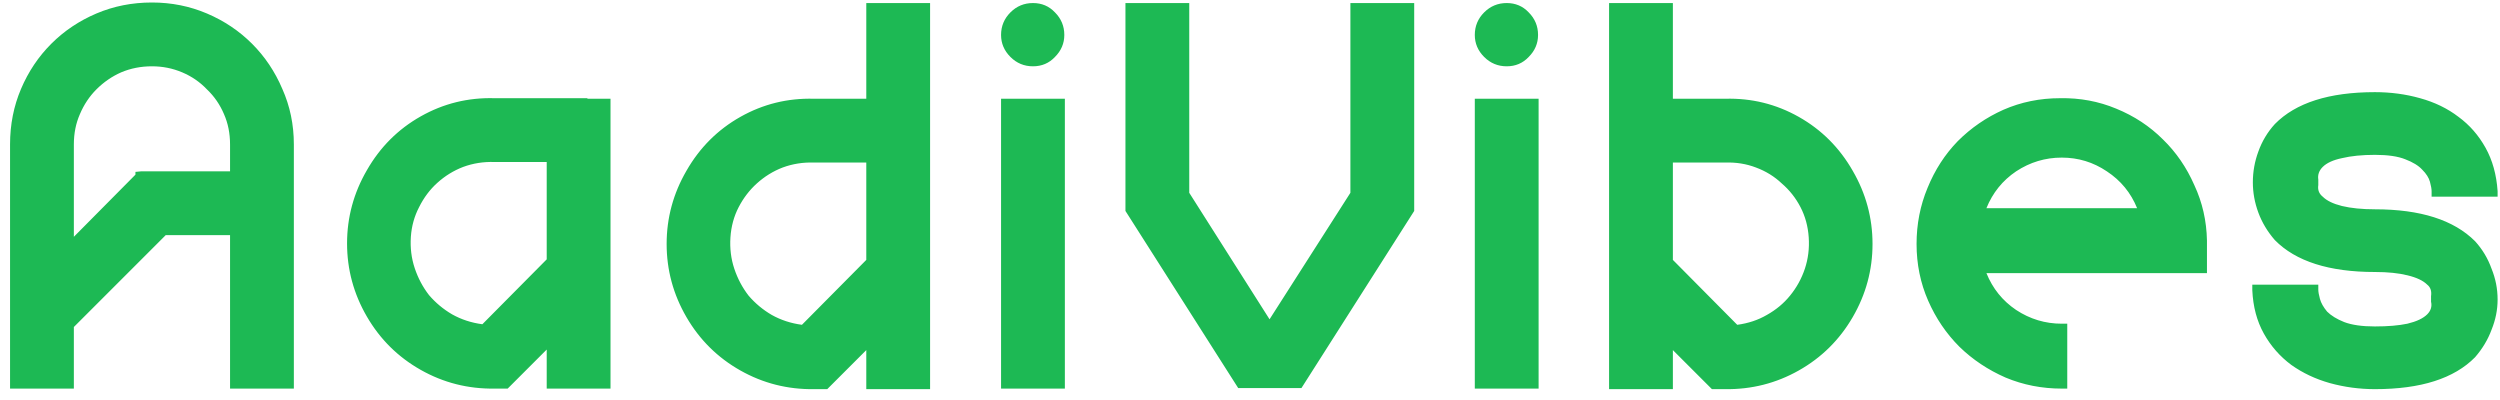 <svg width="200" height="32" viewBox="0 0 200 32" fill="none" xmlns="http://www.w3.org/2000/svg">
<path d="M12.156 0.2C13.711 0.2 15.177 0.493 16.556 1.08C17.935 1.667 19.137 2.473 20.164 3.5C21.191 4.527 21.997 5.729 22.584 7.108C23.2 8.487 23.508 9.968 23.508 11.552V31.088H18.404V18.812H13.256L5.908 26.16V31.088H0.804V11.552C0.804 9.968 1.097 8.487 1.684 7.108C2.271 5.729 3.077 4.527 4.104 3.5C5.131 2.473 6.333 1.667 7.712 1.08C9.091 0.493 10.572 0.2 12.156 0.2ZM18.404 11.552C18.404 10.672 18.243 9.865 17.92 9.132C17.597 8.369 17.143 7.709 16.556 7.152C15.999 6.565 15.339 6.111 14.576 5.788C13.813 5.465 13.007 5.304 12.156 5.304C11.276 5.304 10.455 5.465 9.692 5.788C8.959 6.111 8.299 6.565 7.712 7.152C7.155 7.709 6.715 8.369 6.392 9.132C6.069 9.865 5.908 10.672 5.908 11.552V18.944L10.836 13.972V13.752L11.276 13.708H18.404V11.552ZM48.841 7.9V31.088H43.737V27.964L40.613 31.088H39.557C37.445 31.117 35.479 30.619 33.661 29.592C31.842 28.565 30.405 27.143 29.349 25.324C28.293 23.505 27.765 21.555 27.765 19.472C27.765 17.389 28.293 15.439 29.349 13.62C30.405 11.772 31.842 10.335 33.661 9.308C35.479 8.281 37.445 7.797 39.557 7.856H46.993V7.9H48.841ZM43.737 12.96H39.557C38.677 12.931 37.841 13.063 37.049 13.356C36.286 13.649 35.597 14.075 34.981 14.632C34.394 15.16 33.91 15.805 33.529 16.568C33.147 17.301 32.927 18.093 32.869 18.944C32.81 19.824 32.913 20.66 33.177 21.452C33.441 22.244 33.822 22.963 34.321 23.608C34.849 24.224 35.465 24.737 36.169 25.148C36.902 25.559 37.709 25.823 38.589 25.94L43.737 20.748V12.96ZM74.407 0.244V31.132H69.303V28.008L66.179 31.132H65.123C63.011 31.161 61.046 30.663 59.227 29.636C57.408 28.609 55.971 27.187 54.915 25.368C53.859 23.549 53.331 21.599 53.331 19.516C53.331 17.433 53.859 15.483 54.915 13.664C55.971 11.816 57.408 10.379 59.227 9.352C61.046 8.325 63.011 7.841 65.123 7.9H69.303V0.244H74.407ZM69.303 13.004H65.123C64.243 12.975 63.407 13.107 62.615 13.4C61.852 13.693 61.163 14.119 60.547 14.676C59.961 15.204 59.477 15.835 59.095 16.568C58.714 17.301 58.494 18.108 58.435 18.988C58.377 19.868 58.479 20.704 58.743 21.496C59.007 22.288 59.389 23.007 59.887 23.652C60.415 24.268 61.031 24.781 61.735 25.192C62.468 25.603 63.275 25.867 64.155 25.984L69.303 20.792V13.004ZM82.638 5.304C81.933 5.304 81.332 5.055 80.834 4.556C80.335 4.057 80.085 3.471 80.085 2.796C80.085 2.092 80.335 1.491 80.834 0.992C81.332 0.493 81.933 0.244 82.638 0.244C83.341 0.244 83.928 0.493 84.397 0.992C84.896 1.491 85.145 2.092 85.145 2.796C85.145 3.471 84.896 4.057 84.397 4.556C83.928 5.055 83.341 5.304 82.638 5.304ZM80.085 31.088V7.9H85.189V31.088H80.085ZM113.136 0.244V16.876L104.116 31.044H99.056L90.036 16.876V0.244H95.14V15.424L101.564 25.544L108.032 15.424V0.244H113.136ZM120.536 5.304C119.832 5.304 119.231 5.055 118.732 4.556C118.233 4.057 117.984 3.471 117.984 2.796C117.984 2.092 118.233 1.491 118.732 0.992C119.231 0.493 119.832 0.244 120.536 0.244C121.24 0.244 121.827 0.493 122.296 0.992C122.795 1.491 123.044 2.092 123.044 2.796C123.044 3.471 122.795 4.057 122.296 4.556C121.827 5.055 121.24 5.304 120.536 5.304ZM117.984 31.088V7.9H123.088V31.088H117.984ZM138.01 7.9C140.122 7.841 142.087 8.325 143.906 9.352C145.725 10.379 147.162 11.816 148.218 13.664C149.274 15.483 149.802 17.433 149.802 19.516C149.802 21.599 149.274 23.549 148.218 25.368C147.162 27.187 145.725 28.609 143.906 29.636C142.087 30.663 140.122 31.161 138.01 31.132H136.954L133.83 28.008V31.132H128.726V0.244H133.83V7.9H138.01ZM138.978 25.984C139.858 25.867 140.65 25.603 141.354 25.192C142.087 24.781 142.703 24.268 143.202 23.652C143.73 23.007 144.126 22.288 144.39 21.496C144.654 20.704 144.757 19.868 144.698 18.988C144.639 18.108 144.419 17.301 144.038 16.568C143.657 15.835 143.158 15.204 142.542 14.676C141.955 14.119 141.266 13.693 140.474 13.4C139.711 13.107 138.89 12.975 138.01 13.004H133.83V20.792L138.978 25.984ZM176.557 21.848H158.913C159.411 23.08 160.203 24.063 161.289 24.796C162.403 25.529 163.621 25.896 164.941 25.896H165.381V31.088H164.941C163.357 31.088 161.861 30.795 160.453 30.208C159.045 29.592 157.813 28.771 156.757 27.744C155.701 26.688 154.865 25.456 154.249 24.048C153.633 22.64 153.325 21.129 153.325 19.516C153.325 17.932 153.618 16.436 154.205 15.028C154.791 13.591 155.598 12.344 156.625 11.288C157.681 10.232 158.898 9.396 160.277 8.78C161.685 8.164 163.195 7.856 164.809 7.856C166.393 7.827 167.889 8.105 169.297 8.692C170.734 9.279 171.981 10.1 173.037 11.156C174.093 12.183 174.929 13.4 175.545 14.808C176.19 16.187 176.527 17.668 176.557 19.252V21.848ZM170.969 16.656C170.47 15.424 169.663 14.441 168.549 13.708C167.463 12.975 166.261 12.608 164.941 12.608C163.621 12.608 162.403 12.975 161.289 13.708C160.203 14.441 159.411 15.424 158.913 16.656H170.969ZM189.996 12.388C188.969 12.388 188.089 12.476 187.356 12.652C186.652 12.799 186.139 13.033 185.816 13.356C185.523 13.649 185.405 13.987 185.464 14.368V14.808C185.405 15.189 185.523 15.497 185.816 15.732C186.139 16.055 186.652 16.304 187.356 16.48C188.089 16.656 188.969 16.744 189.996 16.744C193.633 16.744 196.303 17.595 198.004 19.296C198.591 19.941 199.031 20.675 199.324 21.496C199.647 22.288 199.808 23.109 199.808 23.96C199.808 24.781 199.647 25.588 199.324 26.38C199.031 27.172 198.591 27.905 198.004 28.58C196.332 30.281 193.663 31.132 189.996 31.132C188.764 31.132 187.561 30.971 186.388 30.648C185.244 30.325 184.217 29.841 183.308 29.196C182.399 28.521 181.665 27.685 181.108 26.688C180.551 25.691 180.243 24.532 180.184 23.212V22.772H185.464V23.168C185.464 23.344 185.508 23.593 185.596 23.916C185.684 24.239 185.875 24.576 186.168 24.928C186.491 25.251 186.945 25.529 187.532 25.764C188.148 25.999 188.969 26.116 189.996 26.116C191.023 26.116 191.888 26.043 192.592 25.896C193.325 25.72 193.853 25.471 194.176 25.148C194.469 24.855 194.572 24.517 194.484 24.136V23.696C194.543 23.285 194.44 22.977 194.176 22.772C193.853 22.449 193.325 22.2 192.592 22.024C191.888 21.848 191.023 21.76 189.996 21.76C186.329 21.76 183.66 20.909 181.988 19.208C181.401 18.533 180.961 17.8 180.668 17.008C180.375 16.216 180.228 15.409 180.228 14.588C180.228 13.737 180.375 12.916 180.668 12.124C180.961 11.303 181.401 10.569 181.988 9.924C183.66 8.223 186.329 7.372 189.996 7.372C191.257 7.372 192.46 7.533 193.604 7.856C194.777 8.179 195.804 8.677 196.684 9.352C197.564 9.997 198.283 10.819 198.84 11.816C199.397 12.813 199.72 13.972 199.808 15.292V15.732H194.528V15.292C194.528 15.116 194.484 14.867 194.396 14.544C194.308 14.221 194.103 13.899 193.78 13.576C193.487 13.253 193.032 12.975 192.416 12.74C191.829 12.505 191.023 12.388 189.996 12.388Z" fill="#1DB954"/>
</svg>
